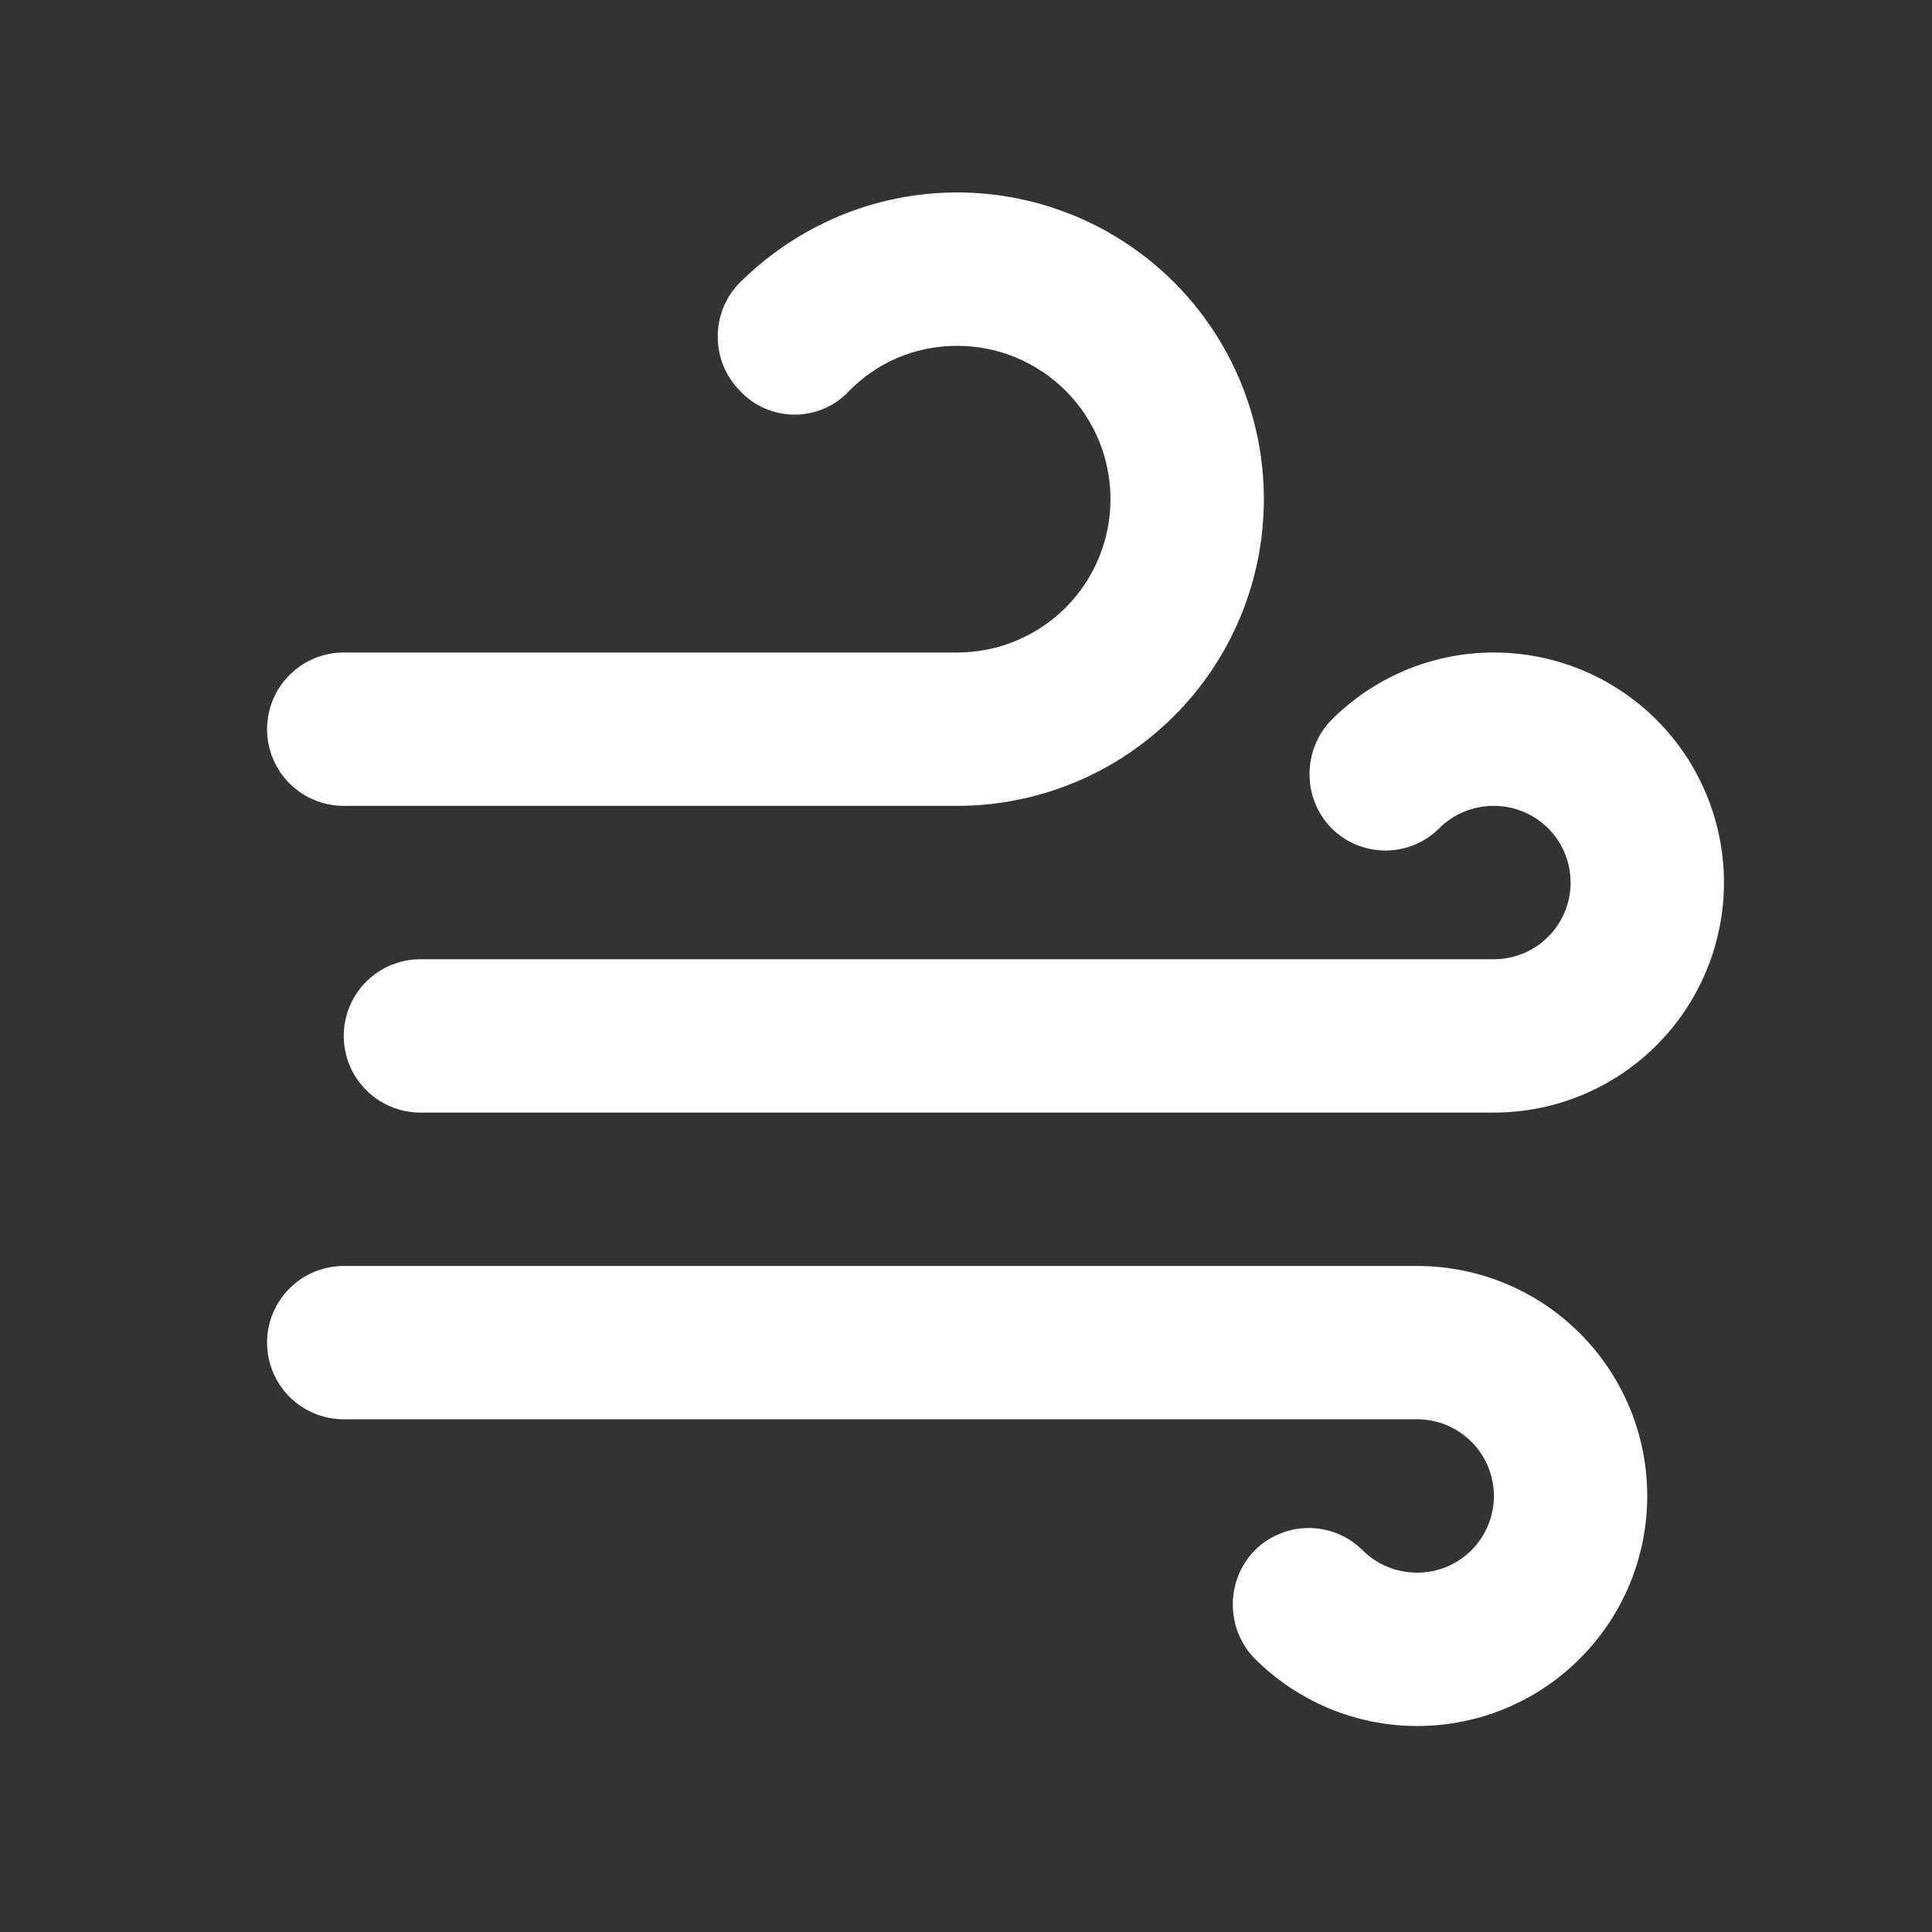 <svg width="34" height="34" viewBox="0 0 34 34" fill="none" xmlns="http://www.w3.org/2000/svg">
<rect x="0" y="0" width="34" height="34" fill="#333333" stroke="none"/>
<path d="M6.049 14.182C5.691 14.182 5.348 14.04 5.095 13.787C4.842 13.534 4.7 13.191 4.7 12.833C4.7 12.475 4.842 12.132 5.095 11.879C5.348 11.625 5.691 11.483 6.049 11.483H16.845C17.56 11.483 18.247 11.199 18.753 10.693C19.259 10.187 19.543 9.5 19.543 8.784C19.543 8.069 19.259 7.382 18.753 6.876C18.247 6.37 17.56 6.086 16.845 6.086C16.102 6.086 15.428 6.382 14.942 6.882C14.819 7.013 14.671 7.117 14.506 7.189C14.341 7.26 14.163 7.297 13.984 7.297C13.804 7.297 13.626 7.26 13.462 7.189C13.297 7.117 13.148 7.013 13.026 6.882C12.499 6.355 12.499 5.492 13.026 4.966C14.011 3.994 15.36 3.387 16.845 3.387C18.276 3.387 19.649 3.955 20.661 4.968C21.674 5.98 22.242 7.353 22.242 8.784C22.242 10.216 21.674 11.589 20.661 12.601C19.649 13.613 18.276 14.182 16.845 14.182H6.049ZM26.29 16.881C26.648 16.881 26.991 16.739 27.245 16.486C27.498 16.233 27.64 15.889 27.64 15.531C27.64 15.174 27.498 14.83 27.245 14.577C26.991 14.324 26.648 14.182 26.29 14.182C25.913 14.182 25.575 14.331 25.332 14.573C25.207 14.698 25.059 14.798 24.896 14.866C24.733 14.933 24.558 14.968 24.381 14.968C24.204 14.968 24.029 14.933 23.866 14.866C23.703 14.798 23.555 14.698 23.43 14.573C22.917 14.047 22.917 13.197 23.43 12.671C24.158 11.942 25.17 11.483 26.29 11.483C27.364 11.483 28.394 11.91 29.153 12.669C29.912 13.428 30.339 14.458 30.339 15.531C30.339 16.605 29.912 17.635 29.153 18.394C28.394 19.153 27.364 19.58 26.29 19.58H7.399C7.041 19.58 6.697 19.438 6.444 19.184C6.191 18.931 6.049 18.588 6.049 18.23C6.049 17.872 6.191 17.529 6.444 17.276C6.697 17.023 7.041 16.881 7.399 16.881H26.29ZM24.941 24.977H6.049C5.691 24.977 5.348 24.835 5.095 24.582C4.842 24.329 4.7 23.986 4.7 23.628C4.7 23.27 4.842 22.927 5.095 22.674C5.348 22.421 5.691 22.279 6.049 22.279H24.941C26.015 22.279 27.044 22.705 27.803 23.464C28.563 24.224 28.989 25.253 28.989 26.327C28.989 27.401 28.563 28.43 27.803 29.189C27.044 29.949 26.015 30.375 24.941 30.375C23.821 30.375 22.809 29.916 22.08 29.188C21.567 28.661 21.567 27.811 22.08 27.285C22.205 27.16 22.353 27.061 22.517 26.993C22.68 26.925 22.855 26.89 23.032 26.89C23.208 26.89 23.383 26.925 23.547 26.993C23.71 27.061 23.858 27.16 23.983 27.285C24.226 27.528 24.563 27.676 24.941 27.676C25.299 27.676 25.642 27.534 25.895 27.281C26.148 27.028 26.29 26.685 26.29 26.327C26.29 25.969 26.148 25.626 25.895 25.373C25.642 25.12 25.299 24.977 24.941 24.977Z" fill="white"/>
</svg>
